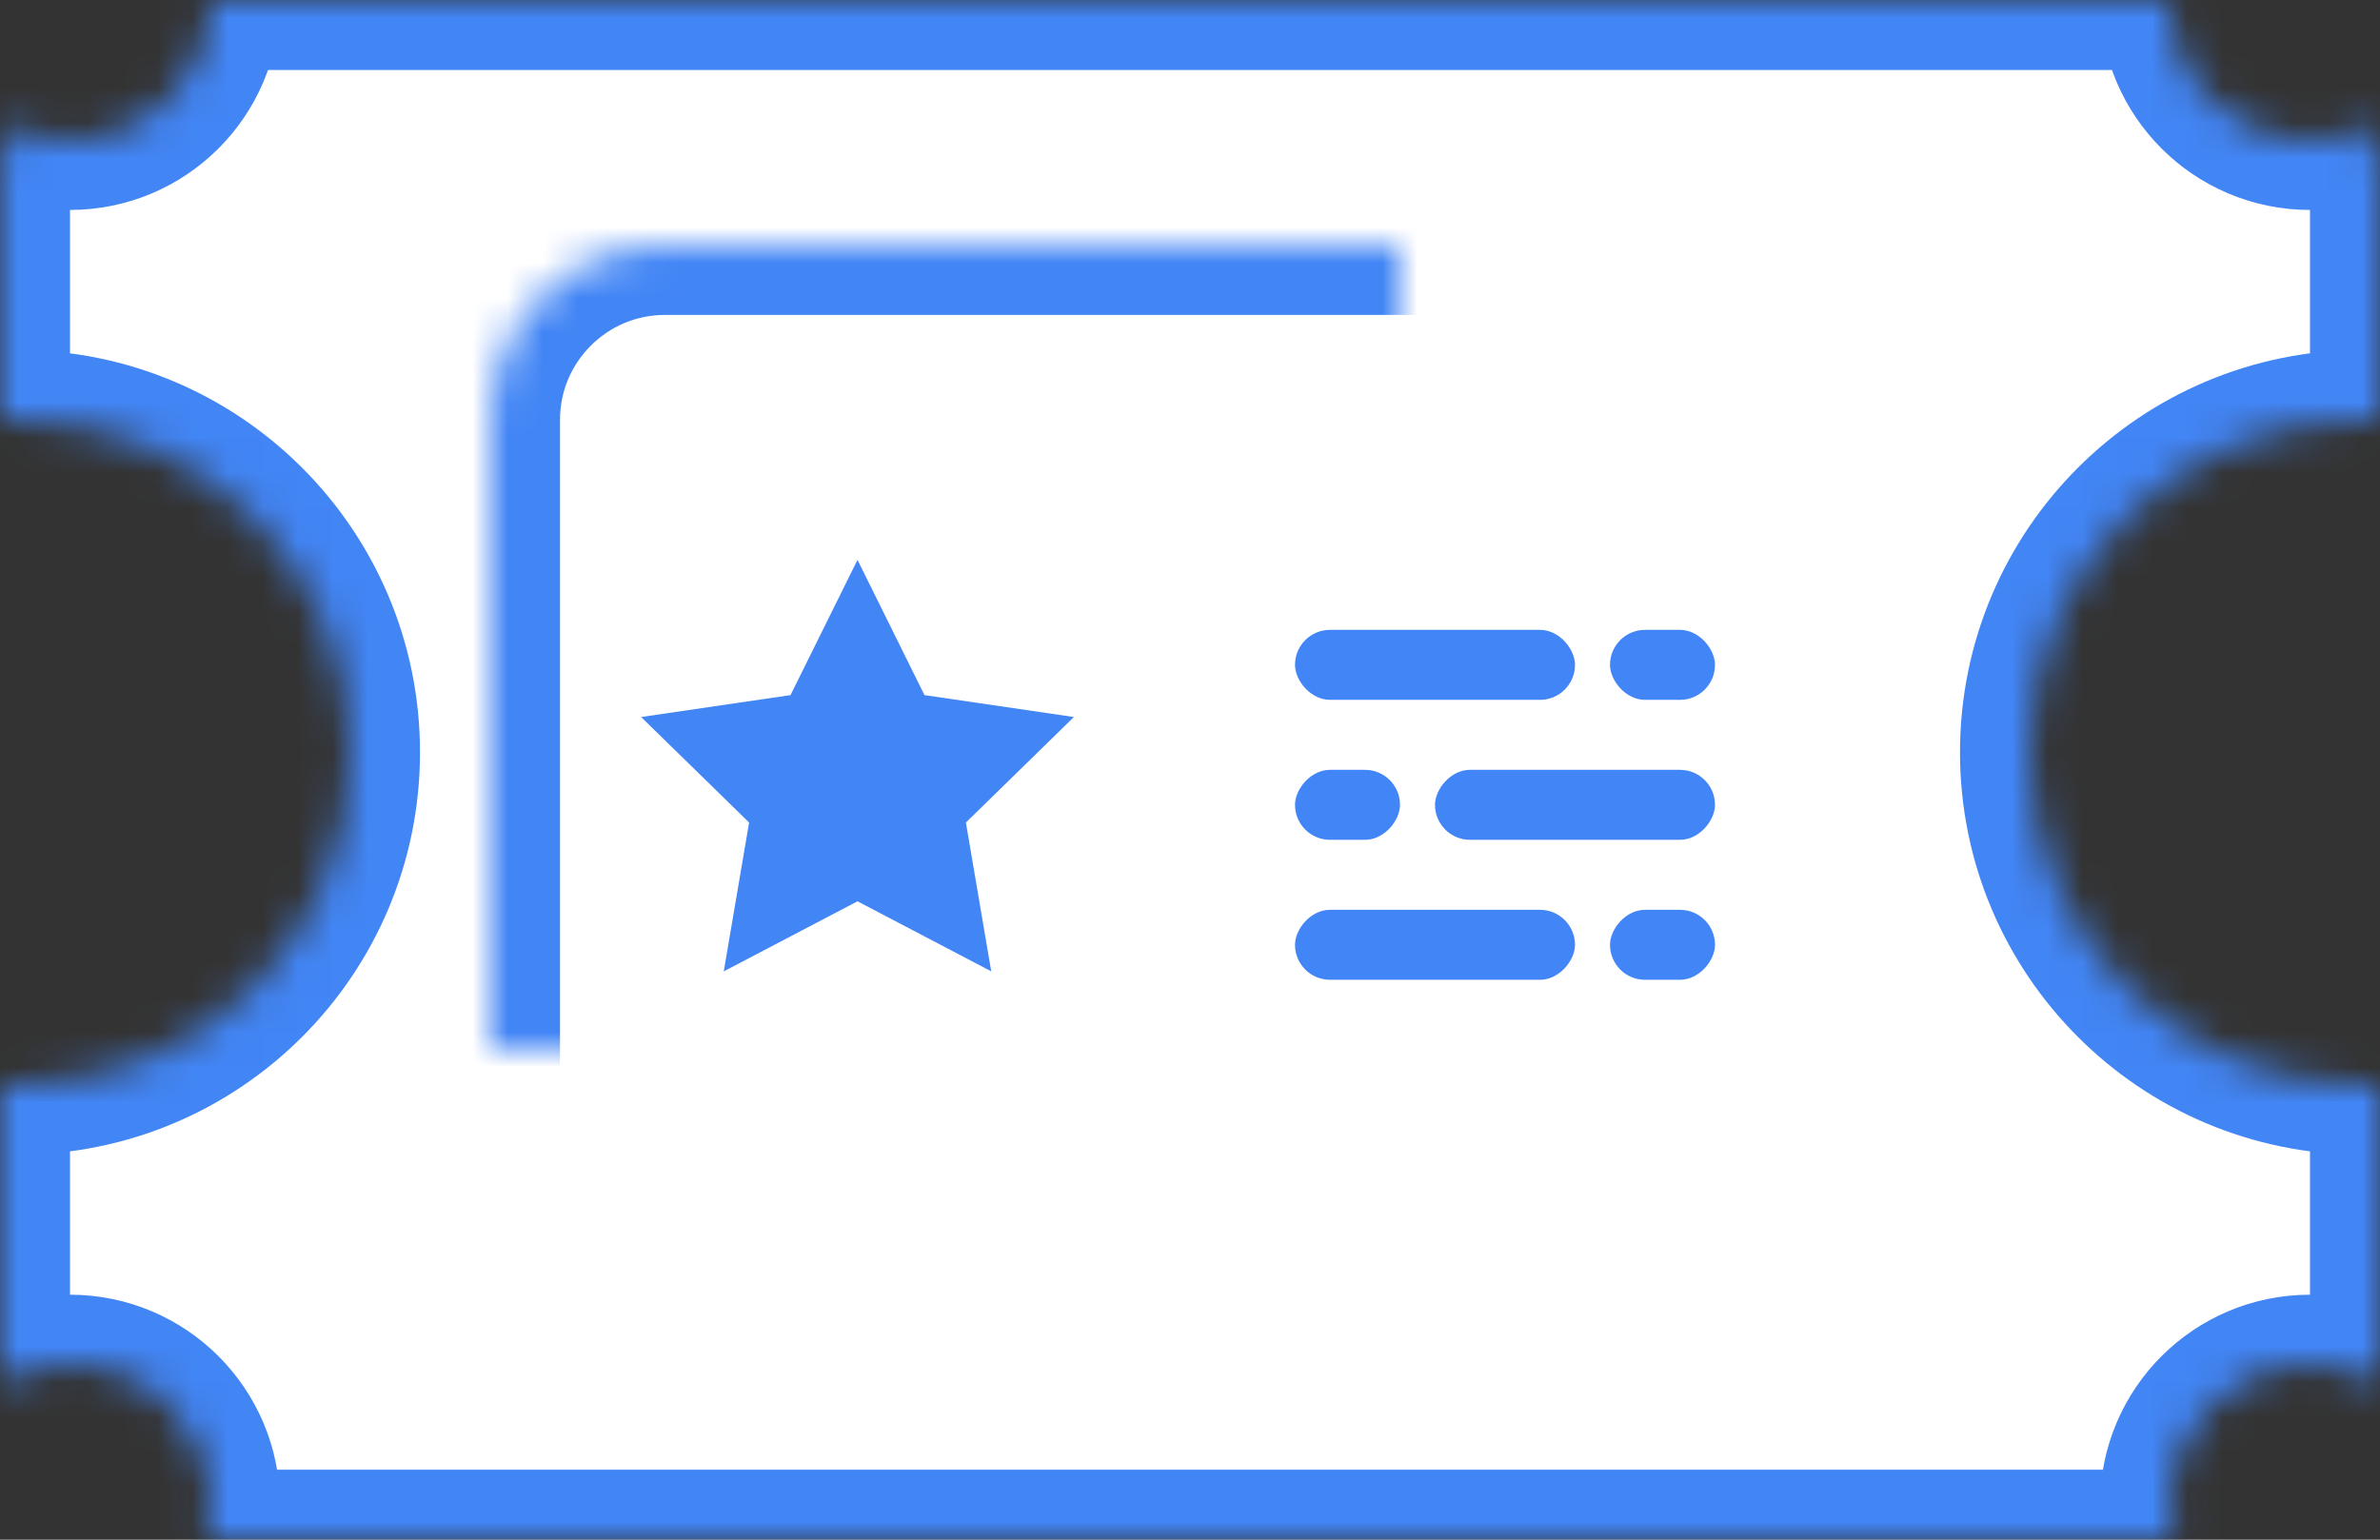 <?xml version="1.0" encoding="UTF-8"?>
<svg width="68px" height="44px" viewBox="0 0 68 44" version="1.1" xmlns="http://www.w3.org/2000/svg" xmlns:xlink="http://www.w3.org/1999/xlink">
    <rect x="0" y="0" width="68" height="44" fill="#333333" stroke="none"/>
    <!-- Generator: Sketch 3.8.1 (29687) - http://www.bohemiancoding.com/sketch -->
    <title>Group 4</title>
    <desc>Created with Sketch.</desc>
    <defs>
        <path d="M0.027,39.52 C0.009,39.347 4.26325641e-14,39.172 4.26325641e-14,38.995 L4.26325641e-14,30.987 C0.166,30.996 0.332,31 0.5,31 C5.747,31 10,26.747 10,21.5 C10,16.253 5.747,12 0.5,12 C0.332,12 0.166,12.004 1.75415238e-14,12.013 L4.26325641e-14,5.005 C4.26325641e-14,4.508 0.072,4.029 0.207,3.577 C0.746,3.847 1.355,4 2,4 C4.209,4 6,2.209 6,0 L62,0 C62,2.209 63.791,4 66,4 C66.645,4 67.254,3.847 67.793,3.576 C67.928,4.029 68,4.508 68,5.005 L68,12.013 C67.834,12.004 67.668,12 67.5,12 C62.253,12 58,16.253 58,21.5 C58,26.747 62.253,31 67.5,31 C67.668,31 67.834,30.996 68,30.987 L68,38.995 C68,39.172 67.991,39.347 67.973,39.52 C67.391,39.189 66.717,39 66,39 C63.791,39 62,40.791 62,43 C62,43.345 62.044,43.68 62.126,44 L5.874,44 C5.956,43.68 6,43.345 6,43 C6,40.791 4.209,39 2,39 C1.283,39 0.609,39.189 0.027,39.52 Z" id="path-1"></path>
        <mask id="mask-2" maskContentUnits="userSpaceOnUse" maskUnits="objectBoundingBox" x="0" y="0" width="68" height="44" fill="white">
            <use xlink:href="#path-1"></use>
        </mask>
        <rect id="path-3" x="14" y="7" width="40" height="30" rx="5"></rect>
        <mask id="mask-4" maskContentUnits="userSpaceOnUse" maskUnits="objectBoundingBox" x="0" y="0" width="40" height="30" fill="white">
            <use xlink:href="#path-3"></use>
        </mask>
    </defs>
    <g id="Page-1" stroke="none" stroke-width="1" fill="none" fill-rule="evenodd">
        <g id="Desktop-HD" transform="translate(-273, -845)">
            <g id="Group-3-Copy" transform="translate(162, 809)">
                <g id="Group-4" transform="translate(111, 36)">
                    <use id="Combined-Shape" stroke="#4285F5" mask="url(#mask-2)" stroke-width="4" fill="#FFFFFF" xlink:href="#path-1"></use>
                    <use id="Rectangle-69" stroke="#4285F5" mask="url(#mask-4)" stroke-width="4" fill="#FFFFFF" xlink:href="#path-3"></use>
                    <rect id="Rectangle-70" fill="#4285F6" x="37" y="18" width="8" height="2" rx="1"></rect>
                    <rect id="Rectangle-70-Copy" fill="#4285F6" x="46" y="18" width="3" height="2" rx="1"></rect>
                    <rect id="Rectangle-70-Copy-3" fill="#4285F6" transform="translate(41, 27) scale(-1, 1) translate(-41, -27) " x="37" y="26" width="8" height="2" rx="1"></rect>
                    <rect id="Rectangle-70-Copy-4" fill="#4285F6" transform="translate(45, 23) scale(-1, 1) translate(-45, -23) " x="41" y="22" width="8" height="2" rx="1"></rect>
                    <rect id="Rectangle-70-Copy-2" fill="#4285F6" transform="translate(47.5, 27) scale(-1, 1) translate(-47.5, -27) " x="46" y="26" width="3" height="2" rx="1"></rect>
                    <rect id="Rectangle-70-Copy-5" fill="#4285F6" transform="translate(38.5, 23) scale(-1, 1) translate(-38.5, -23) " x="37" y="22" width="3" height="2" rx="1"></rect>
                    <polygon id="Star-1" fill="#4285F5" points="24.5 25.757 20.679 27.759 21.403 23.506 18.318 20.491 22.586 19.865 24.5 16 26.414 19.865 30.682 20.491 27.597 23.506 28.321 27.759"></polygon>
                </g>
            </g>
        </g>
    </g>
</svg>